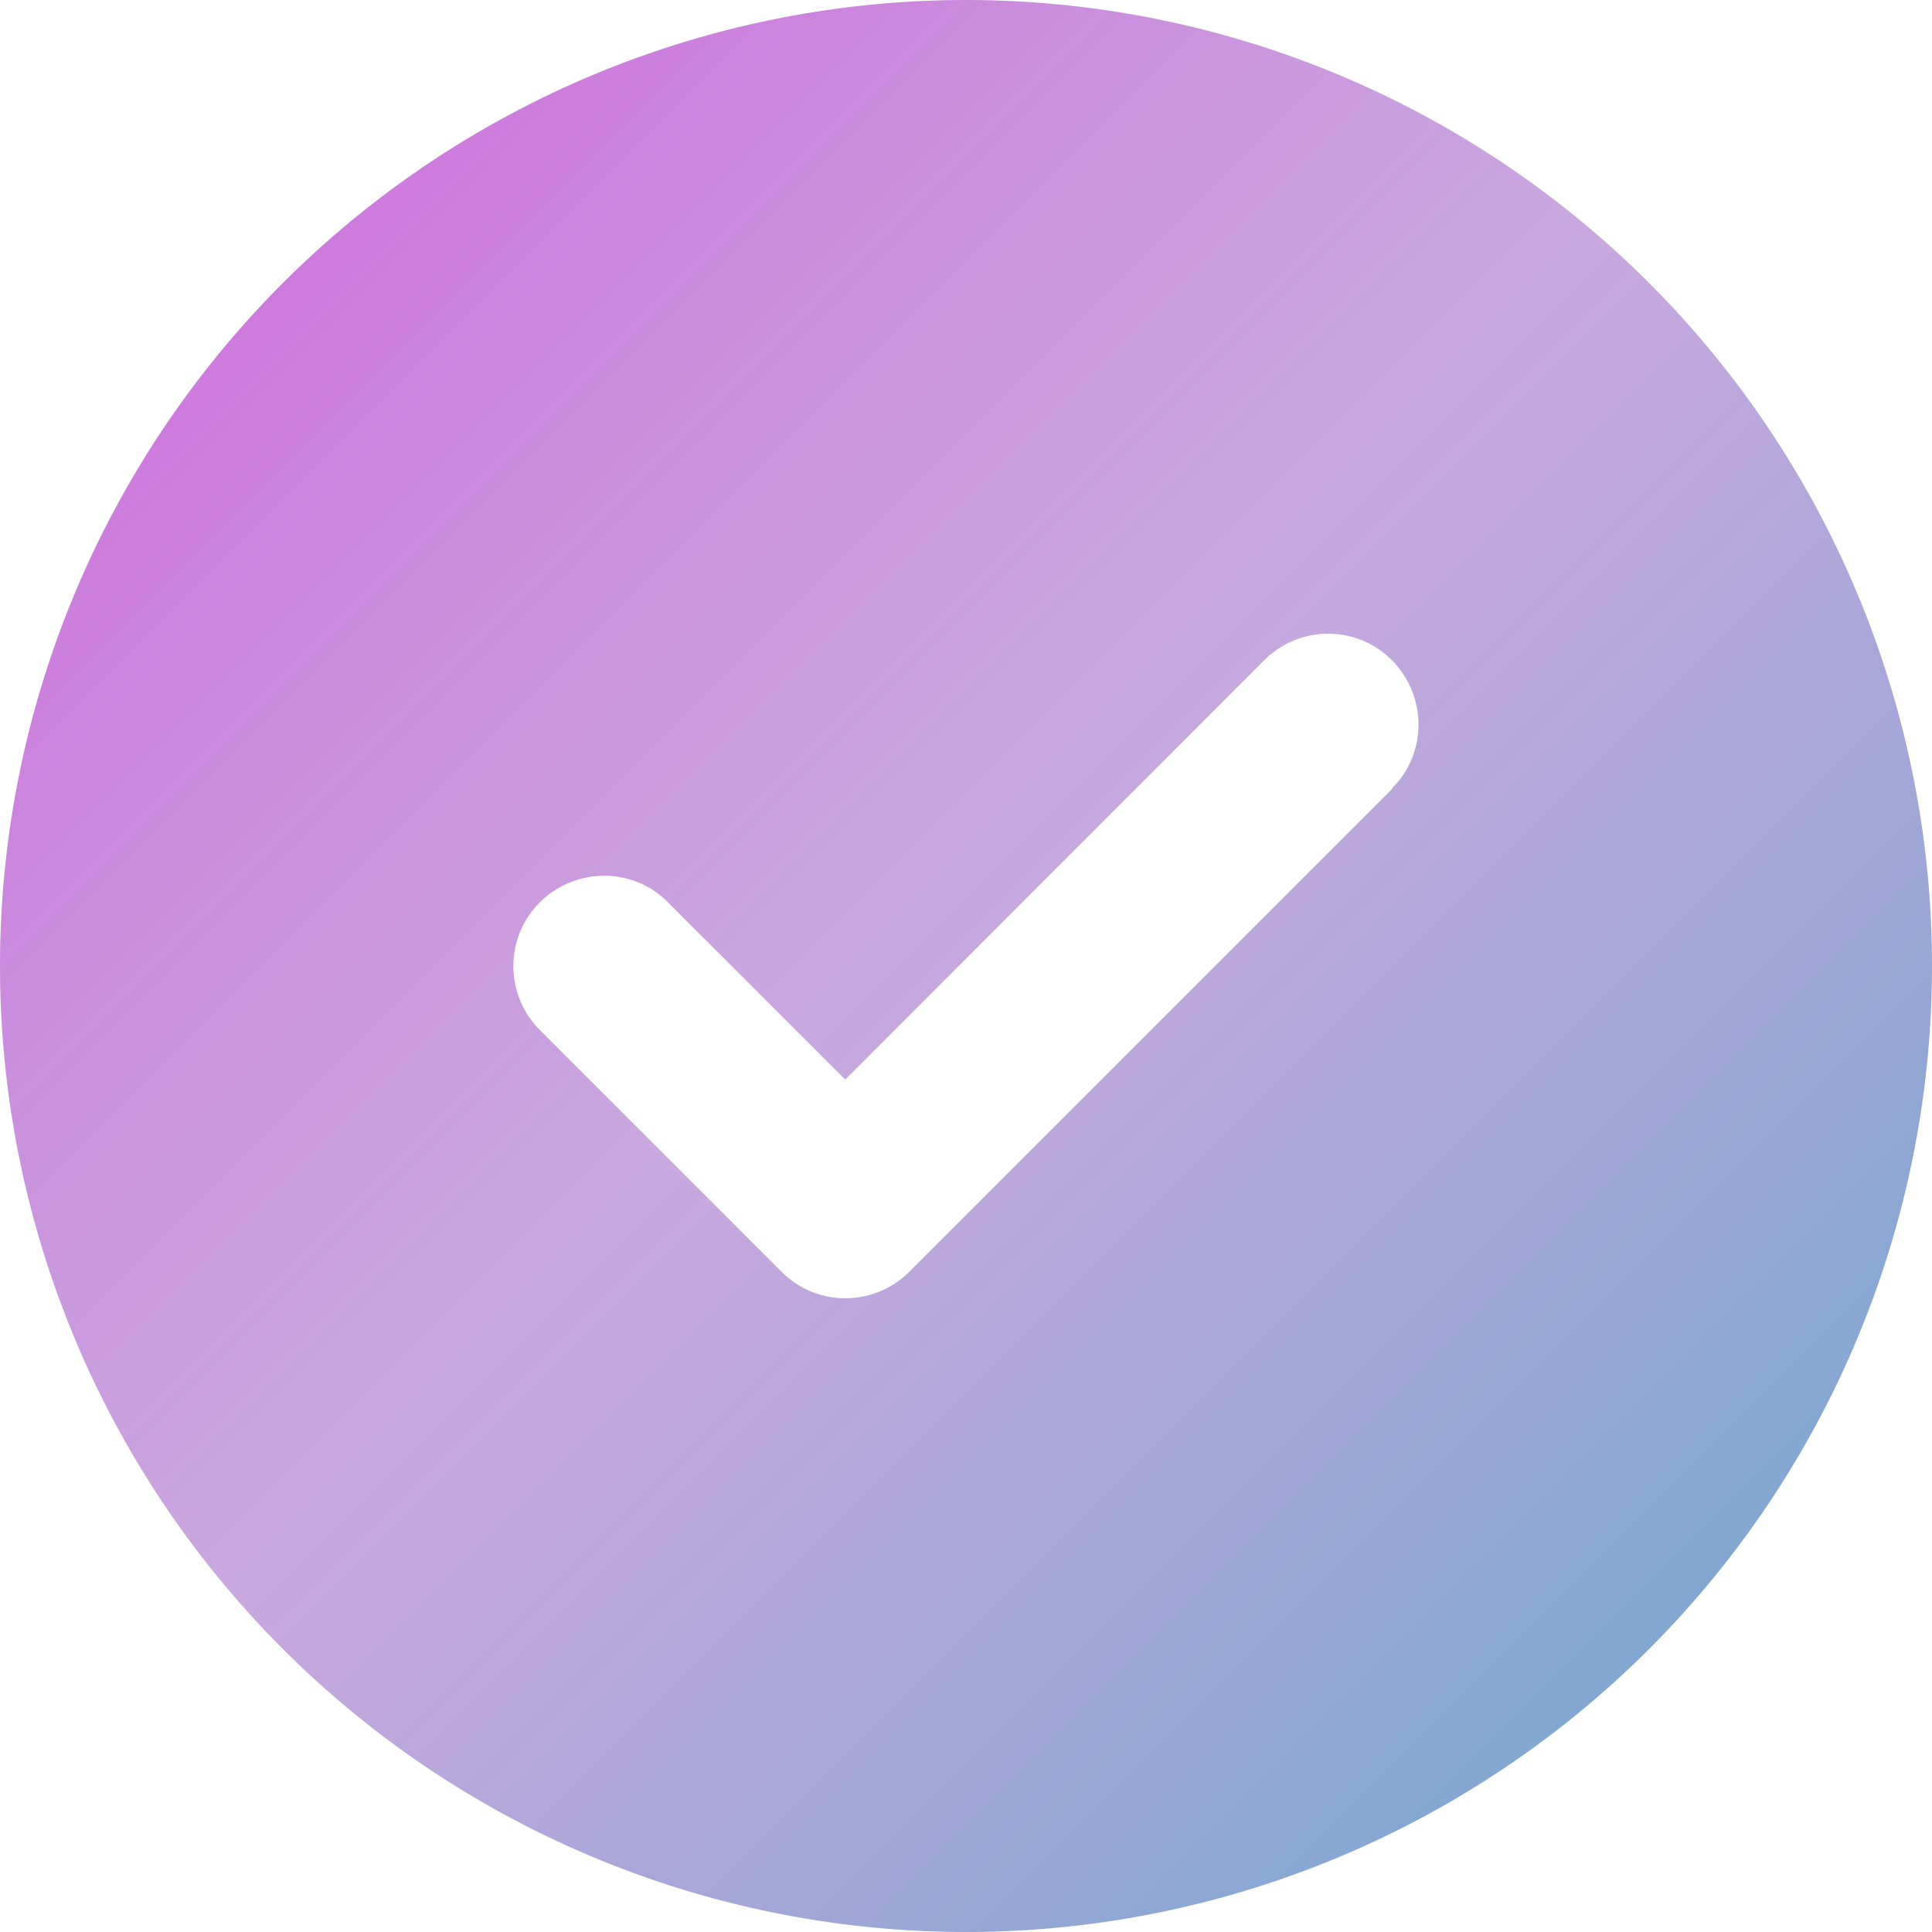 <svg xmlns="http://www.w3.org/2000/svg" viewBox="0 0 512 512"><!--!Font Awesome Free 6.6.0 by @fontawesome - https://fontawesome.com License - https://fontawesome.com/license/free Copyright 2024 Fonticons, Inc.--><defs>
    <linearGradient id="grad1" x1="0%" y1="0%" x2="100%" y2="100%">
      <stop offset="9%" style="stop-color:rgba(189,58,208,0.72);stop-opacity:1" />
      <stop offset="47%" style="stop-color:rgba(153,90,194,0.524);stop-opacity:1" />
      <stop offset="93%" style="stop-color:rgba(38,121,180,0.653);stop-opacity:1" />
    </linearGradient>
  </defs>
  <path d="M256 512A256 256 0 1 0 256 0a256 256 0 1 0 0 512zM369 209L241 337c-9.4 9.4-24.6 9.4-33.9 0l-64-64c-9.4-9.4-9.4-24.6 0-33.9s24.6-9.4 33.9 0l47 47L335 175c9.4-9.4 24.6-9.4 33.9 0s9.4 24.6 0 33.9z" fill="url(#grad1)" /></svg>